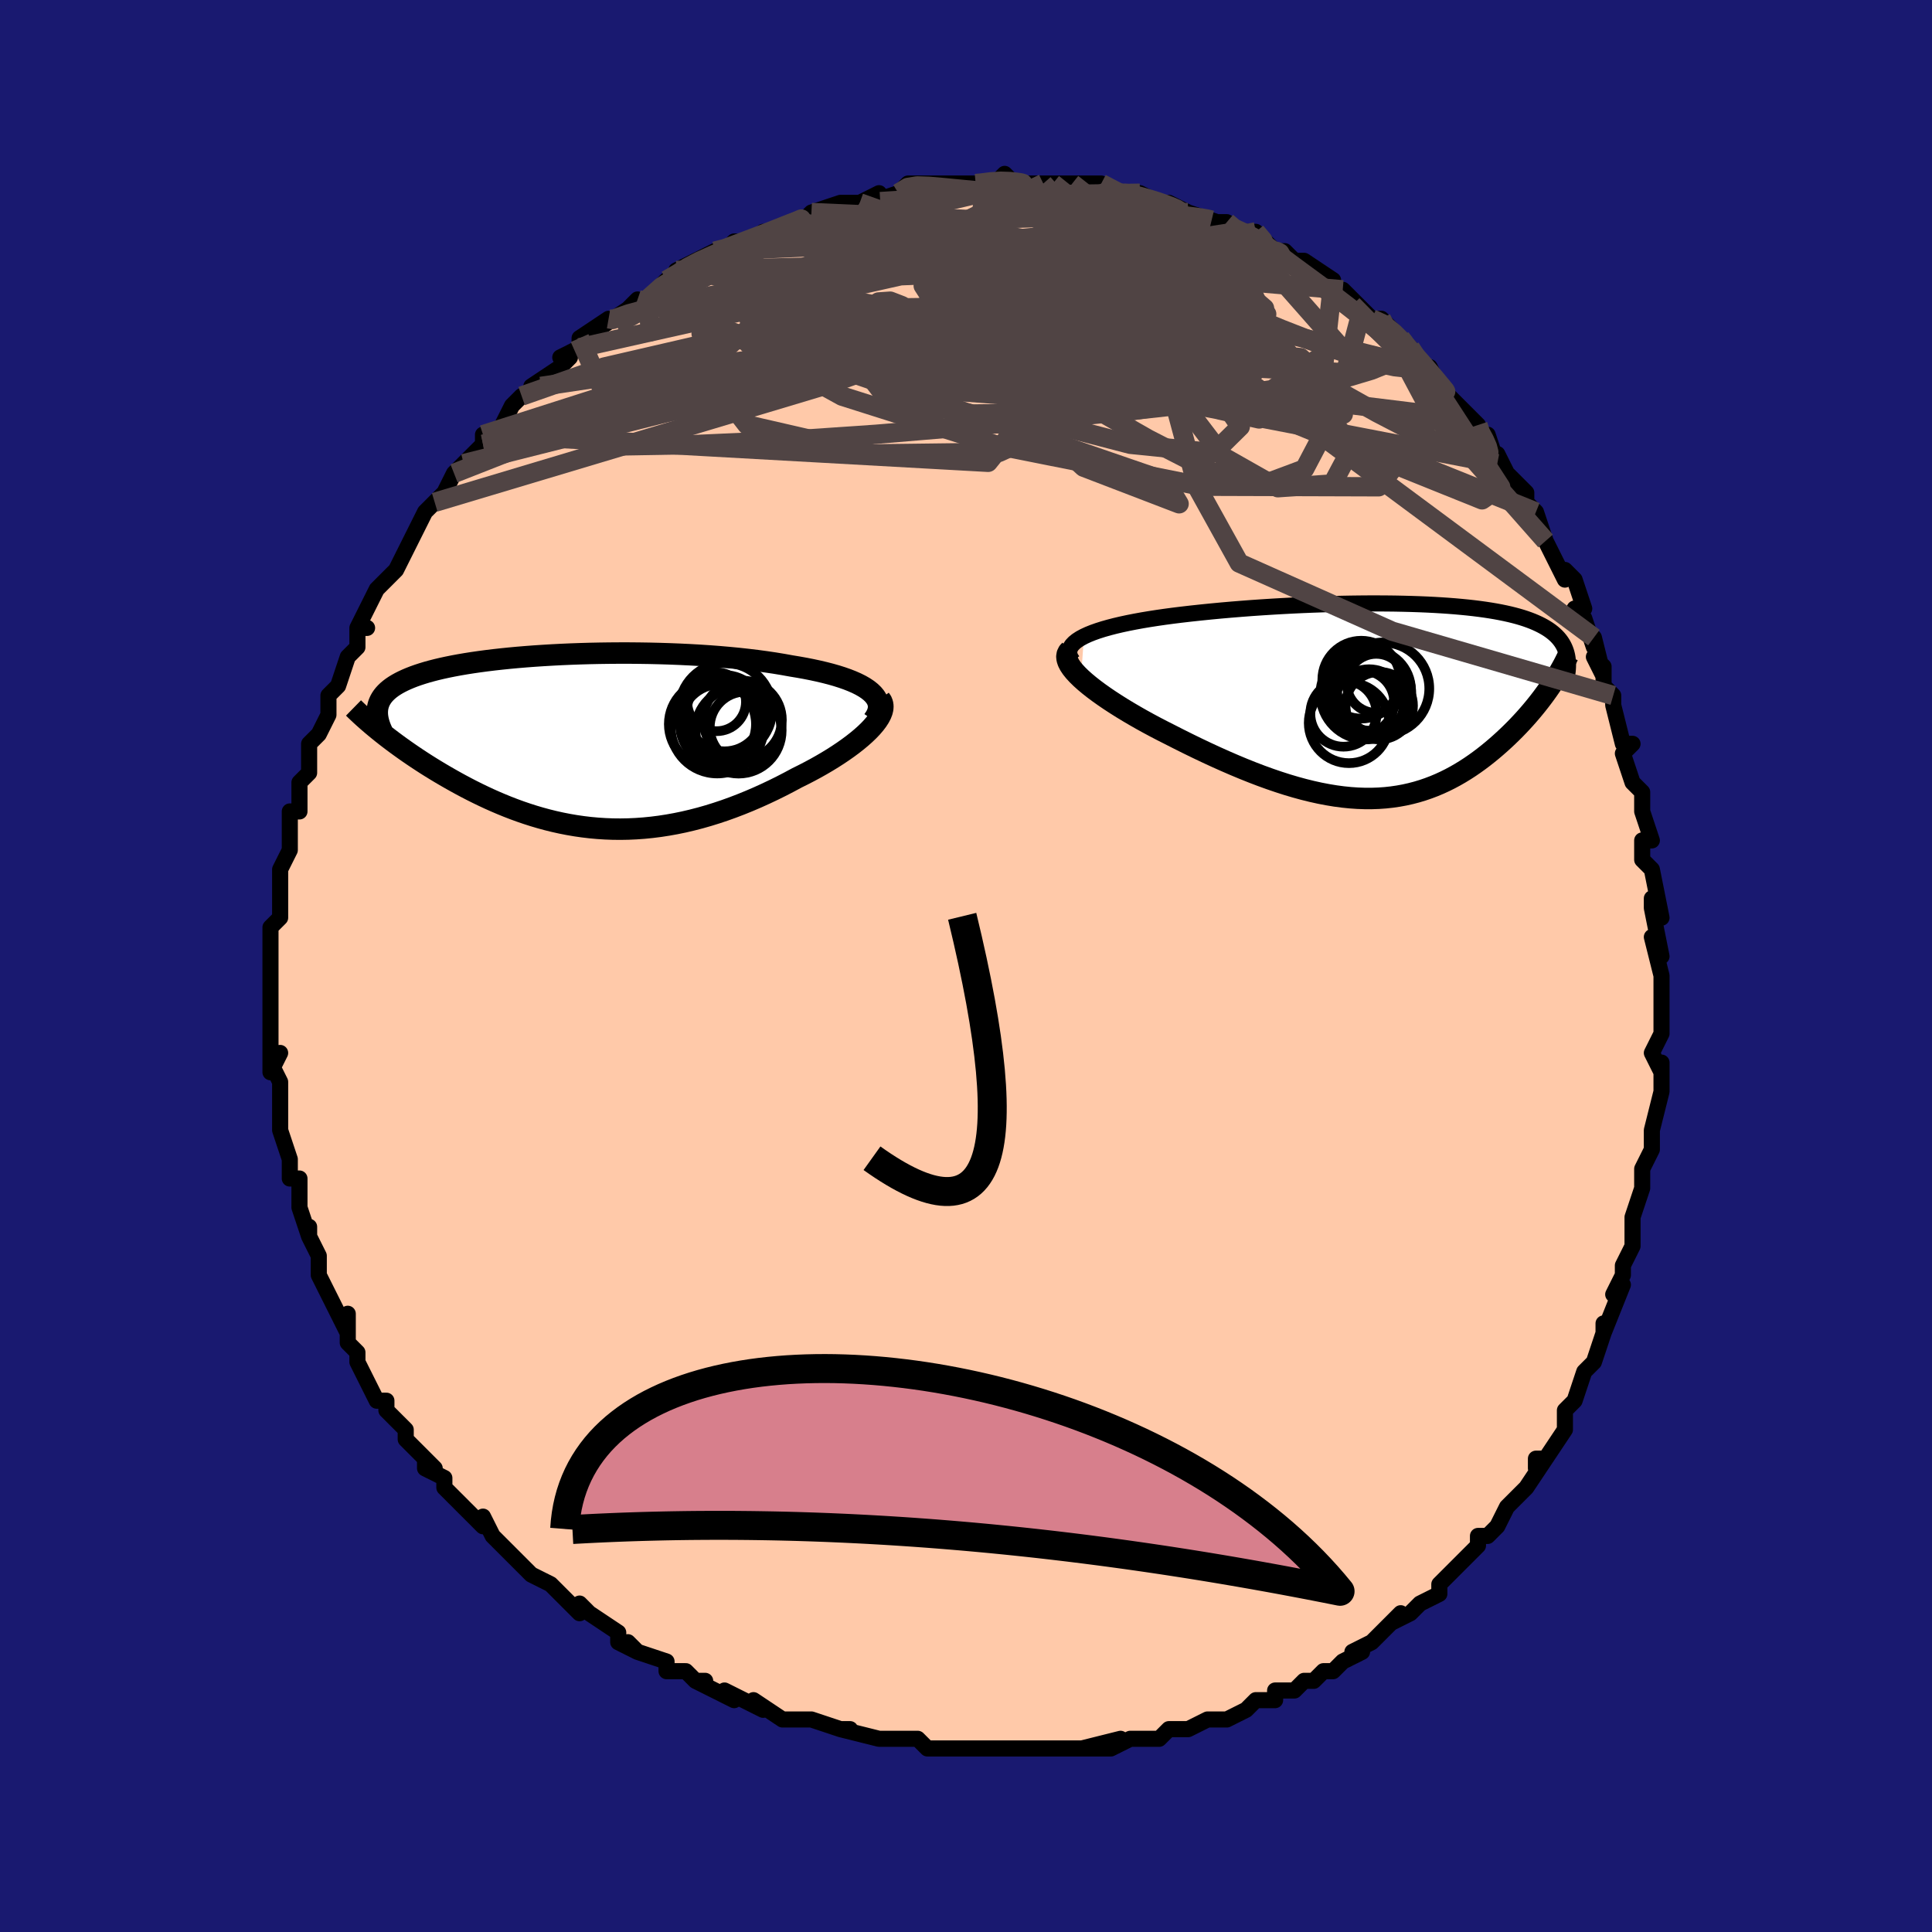 <svg viewBox="-100 -100 200 200" xmlns="http://www.w3.org/2000/svg" width="400" height="400" id="face-svg"><defs><clipPath id="leftEyeClipPath"><polyline points="30.612,-5.141,30.308,-5.382,29.962,-5.613,29.575,-5.835,29.149,-6.048,28.685,-6.252,28.187,-6.448,27.655,-6.635,27.091,-6.814,26.496,-6.984,25.873,-7.145,25.223,-7.299,24.547,-7.445,23.848,-7.583,23.126,-7.713,22.383,-7.836,21.539,-7.988,20.666,-8.132,19.767,-8.265,18.844,-8.39,17.898,-8.504,16.933,-8.61,15.949,-8.705,14.95,-8.792,13.938,-8.869,12.914,-8.937,11.882,-8.996,10.843,-9.046,9.799,-9.087,8.753,-9.12,7.706,-9.145,6.661,-9.161,5.62,-9.17,4.584,-9.17,3.557,-9.163,2.538,-9.149,1.53,-9.128,0.536,-9.099,-0.445,-9.064,-1.409,-9.022,-2.356,-8.973,-3.284,-8.918,-4.192,-8.858,-5.079,-8.791,-5.944,-8.719,-6.786,-8.641,-7.603,-8.557,-8.396,-8.469,-9.163,-8.375,-9.904,-8.276,-10.618,-8.173,-11.305,-8.065,-11.965,-7.952,-12.597,-7.835,-13.202,-7.713,-13.779,-7.588,-14.329,-7.458,-14.851,-7.324,-15.346,-7.187,-15.815,-7.045,-16.258,-6.9,-16.675,-6.752,-17.068,-6.599,-17.436,-6.444,-17.782,-6.284,-18.105,-6.122,-18.406,-5.956,-18.686,-5.786,-18.944,-5.612,-19.18,-5.433,-19.396,-5.251,-19.59,-5.064,-19.765,-4.874,-19.919,-4.679,-20.053,-4.48,-20.167,-4.278,-20.263,-4.071,-20.34,-3.86,-20.398,-3.644,-20.439,-3.425,-19.989,-0.901,-19.633,-0.62,-19.265,-0.336,-18.885,-0.048,-18.494,0.243,-18.091,0.536,-17.677,0.832,-17.251,1.13,-16.815,1.429,-16.367,1.73,-15.908,2.032,-15.439,2.335,-14.959,2.637,-14.468,2.939,-13.967,3.241,-13.454,3.542,-12.928,3.845,-12.389,4.148,-11.837,4.451,-11.272,4.752,-10.695,5.051,-10.105,5.346,-9.503,5.637,-8.89,5.923,-8.264,6.202,-7.628,6.474,-6.98,6.738,-6.321,6.993,-5.651,7.237,-4.971,7.469,-4.28,7.69,-3.58,7.897,-2.869,8.09,-2.149,8.268,-1.42,8.43,-0.682,8.575,0.065,8.703,0.82,8.812,1.584,8.903,2.356,8.973,3.135,9.023,3.922,9.053,4.716,9.061,5.516,9.047,6.323,9.01,7.136,8.952,7.955,8.87,8.778,8.766,9.607,8.638,10.44,8.488,11.277,8.315,12.117,8.118,12.96,7.9,13.805,7.659,14.651,7.396,15.498,7.113,16.345,6.808,17.191,6.484,18.034,6.141,18.875,5.78,19.711,5.402,20.543,5.008,21.367,4.6,22.183,4.178,22.99,3.744,23.639,3.423,24.275,3.094,24.898,2.759,25.506,2.417,26.097,2.071,26.671,1.72,27.225,1.365,27.757,1.008,28.267,0.649,28.752,0.289,29.211,-0.071,29.641,-0.429,30.04,-0.785,30.407,-1.138,30.738,-1.486"></polyline></clipPath><clipPath id="rightEyeClipPath"><polyline points="-32.595,-6.709,-32.16,-6.911,-31.68,-7.104,-31.158,-7.289,-30.598,-7.467,-30.001,-7.636,-29.371,-7.799,-28.71,-7.954,-28.02,-8.102,-27.304,-8.242,-26.565,-8.377,-25.803,-8.504,-25.022,-8.625,-24.223,-8.74,-23.409,-8.849,-22.581,-8.952,-21.554,-9.071,-20.514,-9.183,-19.465,-9.289,-18.409,-9.389,-17.348,-9.482,-16.285,-9.568,-15.221,-9.649,-14.16,-9.722,-13.102,-9.789,-12.049,-9.85,-11.004,-9.905,-9.968,-9.954,-8.943,-9.996,-7.93,-10.032,-6.93,-10.062,-5.945,-10.087,-4.975,-10.105,-4.023,-10.117,-3.088,-10.124,-2.173,-10.124,-1.277,-10.119,-0.401,-10.109,0.454,-10.092,1.287,-10.07,2.098,-10.043,2.887,-10.01,3.653,-9.972,4.395,-9.928,5.114,-9.879,5.81,-9.825,6.482,-9.765,7.13,-9.701,7.755,-9.631,8.356,-9.556,8.933,-9.476,9.487,-9.391,10.019,-9.301,10.527,-9.206,11.014,-9.106,11.478,-9.002,11.92,-8.893,12.342,-8.779,12.743,-8.661,13.124,-8.538,13.485,-8.41,13.827,-8.279,14.151,-8.143,14.458,-8.003,14.747,-7.859,15.02,-7.711,15.278,-7.559,15.52,-7.402,15.747,-7.241,15.958,-7.074,16.156,-6.903,16.338,-6.728,16.507,-6.547,16.661,-6.362,16.802,-6.172,16.929,-5.977,17.043,-5.778,17.143,-5.575,17.231,-5.366,17.307,-5.153,15.626,-1.452,15.382,-1.101,15.127,-0.747,14.862,-0.389,14.586,-0.028,14.3,0.336,14.004,0.701,13.698,1.068,13.382,1.435,13.056,1.804,12.719,2.172,12.373,2.54,12.017,2.907,11.651,3.272,11.276,3.635,10.89,3.997,10.492,4.359,10.081,4.721,9.659,5.08,9.224,5.436,8.778,5.788,8.319,6.134,7.848,6.473,7.366,6.804,6.871,7.125,6.364,7.436,5.844,7.735,5.312,8.021,4.768,8.292,4.211,8.548,3.64,8.788,3.057,9.01,2.461,9.214,1.851,9.398,1.228,9.561,0.591,9.703,-0.06,9.823,-0.725,9.92,-1.405,9.994,-2.098,10.043,-2.807,10.068,-3.53,10.067,-4.267,10.041,-5.02,9.989,-5.787,9.911,-6.569,9.807,-7.366,9.676,-8.178,9.52,-9.004,9.337,-9.845,9.129,-10.7,8.896,-11.569,8.638,-12.45,8.355,-13.345,8.049,-14.252,7.721,-15.17,7.37,-16.098,6.999,-17.036,6.607,-17.982,6.197,-18.936,5.77,-19.895,5.327,-20.857,4.87,-21.822,4.4,-22.787,3.918,-23.75,3.428,-24.489,3.054,-25.218,2.675,-25.936,2.29,-26.641,1.901,-27.33,1.508,-28.003,1.113,-28.657,0.717,-29.289,0.319,-29.898,-0.077,-30.48,-0.472,-31.034,-0.864,-31.556,-1.252,-32.044,-1.635,-32.495,-2.011,-32.906,-2.38"></polyline></clipPath><filter id="fuzzy"><feTurbulence id="turbulence" baseFrequency="0.05" numOctaves="3" type="noise" result="noise"></feTurbulence><feDisplacementMap in="SourceGraphic" in2="noise" scale="2"></feDisplacementMap></filter><linearGradient id="rainbowGradient" x1="0%" y1="0%" x2="100%" y2="0%"><stop offset="0%" style="stop-color: rgb(167, 133, 106);  stop-opacity: 1"></stop><stop offset="50%" style="stop-color: rgb(167, 133, 106);  stop-opacity: 1"></stop><stop offset="100%" style="stop-color: rgb(0, 191, 255);  stop-opacity: 1"></stop></linearGradient></defs><title>That&#39;s an ugly face</title><desc>CREATED BY XUAN TANG, MORE INFO AT TXSTC55.GITHUB.IO</desc><rect x="-100" y="-100" width="100%" height="100%" opacity="1" fill="rgb(25, 25, 112)"></rect><polyline id="faceContour" points="72,1,72,2,72,3,72,2,72,6,72,7,71,9,72,11,72,10,72,11,72,13,71,17,71,17,71,19,71,19,70,21,70,21,70,23,70,23,69,26,69,28,69,29,68,31,68,31,68,32,67,34,68,33,66,38,66,37,66,38,66,38,65,41,65,41,64,42,63,45,62,46,62,46,62,48,62,48,60,51,59,52,59,51,60,51,58,54,57,55,56,56,55,58,54,59,54,59,53,59,53,60,52,61,50,63,49,64,49,64,49,65,47,66,46,67,44,68,45,67,43,69,44,68,42,70,40,71,41,71,39,72,38,73,37,73,36,74,36,74,35,74,34,75,32,75,32,76,30,76,29,77,27,78,27,78,25,78,23,79,22,79,23,79,21,79,20,80,20,80,17,80,15,81,16,80,12,81,15,81,11,81,12,81,8,81,9,81,7,81,6,81,5,81,4,81,2,81,1,81,0,81,-2,81,-1,81,-4,81,-4,81,-5,80,-7,80,-9,80,-9,80,-9,80,-13,79,-12,79,-13,79,-16,78,-17,78,-18,78,-18,78,-19,78,-22,76,-21,77,-23,76,-25,75,-24,76,-28,74,-27,74,-28,74,-29,73,-31,73,-31,72,-34,71,-35,70,-34,71,-36,70,-36,69,-39,67,-40,66,-40,67,-42,65,-42,65,-43,64,-43,64,-45,63,-47,61,-46,62,-48,60,-47,61,-49,59,-50,57,-50,58,-51,57,-51,57,-54,54,-54,53,-56,52,-56,51,-55,52,-57,50,-58,49,-58,48,-58,48,-60,46,-60,45,-61,45,-62,43,-63,41,-63,40,-64,39,-64,38,-64,36,-64,38,-65,36,-66,34,-67,32,-67,32,-67,32,-67,30,-68,28,-68,27,-68,28,-69,25,-69,23,-69,22,-70,22,-70,22,-70,20,-71,17,-71,16,-71,15,-71,14,-71,12,-72,10,-72,11,-71,9,-72,10,-72,7,-72,6,-72,4,-72,3,-72,3,-72,2,-72,-1,-72,-2,-72,-2,-72,-4,-71,-5,-71,-6,-71,-7,-71,-9,-71,-9,-71,-10,-70,-12,-70,-15,-70,-14,-70,-16,-69,-16,-69,-19,-68,-20,-68,-21,-68,-21,-68,-23,-68,-23,-67,-24,-66,-26,-66,-27,-66,-28,-66,-28,-65,-29,-64,-32,-63,-33,-63,-35,-62,-35,-63,-35,-62,-37,-61,-39,-61,-39,-59,-41,-59,-41,-58,-43,-58,-43,-57,-45,-57,-45,-56,-47,-55,-48,-54,-49,-53,-51,-52,-52,-52,-52,-51,-53,-50,-54,-50,-54,-50,-55,-49,-55,-48,-56,-47,-58,-46,-59,-44,-60,-45,-60,-42,-62,-43,-61,-41,-63,-42,-63,-40,-64,-40,-65,-37,-67,-38,-66,-35,-68,-34,-69,-35,-68,-34,-68,-33,-69,-31,-71,-31,-71,-29,-72,-30,-72,-28,-73,-28,-73,-26,-74,-25,-74,-24,-75,-22,-75,-21,-76,-20,-76,-18,-77,-18,-77,-17,-77,-16,-78,-16,-78,-13,-79,-12,-79,-11,-79,-11,-79,-9,-80,-10,-79,-7,-80,-6,-81,-5,-81,-5,-81,-5,-81,-2,-81,0,-81,1,-81,1,-81,3,-81,4,-82,5,-81,6,-81,8,-81,8,-81,9,-81,11,-81,12,-81,11,-81,14,-81,14,-81,16,-80,17,-80,16,-80,18,-80,20,-79,20,-79,21,-79,23,-78,23,-78,26,-77,26,-77,27,-77,28,-76,28,-76,30,-76,31,-75,32,-74,32,-74,33,-74,34,-73,35,-73,35,-73,38,-71,38,-70,39,-70,39,-70,41,-68,42,-67,42,-67,43,-67,45,-65,45,-65,46,-64,47,-62,48,-62,48,-62,49,-60,49,-60,50,-59,52,-57,51,-58,53,-56,53,-55,54,-55,55,-52,55,-53,56,-51,58,-49,58,-49,58,-48,58,-48,59,-47,60,-44,60,-44,62,-40,62,-41,63,-40,64,-37,63,-37,64,-36,65,-33,65,-34,66,-30,65,-32,66,-31,66,-29,67,-28,67,-27,68,-23,68,-23,69,-23,68,-22,69,-19,70,-18,70,-16,70,-16,71,-13,70,-13,70,-11,71,-10,71,-10,72,-5,71,-7,71,-6,72,-1,71,-3,72,1,72,2" fill="#ffc9a9" stroke="black" stroke-width="1.667" stroke-linejoin="round" filter="url(#fuzzy)"></polyline><g transform="translate(44.808 -27.409)"><polyline id="rightCountour" points="-32.595,-6.709,-32.16,-6.911,-31.68,-7.104,-31.158,-7.289,-30.598,-7.467,-30.001,-7.636,-29.371,-7.799,-28.71,-7.954,-28.02,-8.102,-27.304,-8.242,-26.565,-8.377,-25.803,-8.504,-25.022,-8.625,-24.223,-8.74,-23.409,-8.849,-22.581,-8.952,-21.554,-9.071,-20.514,-9.183,-19.465,-9.289,-18.409,-9.389,-17.348,-9.482,-16.285,-9.568,-15.221,-9.649,-14.16,-9.722,-13.102,-9.789,-12.049,-9.85,-11.004,-9.905,-9.968,-9.954,-8.943,-9.996,-7.93,-10.032,-6.93,-10.062,-5.945,-10.087,-4.975,-10.105,-4.023,-10.117,-3.088,-10.124,-2.173,-10.124,-1.277,-10.119,-0.401,-10.109,0.454,-10.092,1.287,-10.07,2.098,-10.043,2.887,-10.01,3.653,-9.972,4.395,-9.928,5.114,-9.879,5.81,-9.825,6.482,-9.765,7.13,-9.701,7.755,-9.631,8.356,-9.556,8.933,-9.476,9.487,-9.391,10.019,-9.301,10.527,-9.206,11.014,-9.106,11.478,-9.002,11.92,-8.893,12.342,-8.779,12.743,-8.661,13.124,-8.538,13.485,-8.41,13.827,-8.279,14.151,-8.143,14.458,-8.003,14.747,-7.859,15.02,-7.711,15.278,-7.559,15.52,-7.402,15.747,-7.241,15.958,-7.074,16.156,-6.903,16.338,-6.728,16.507,-6.547,16.661,-6.362,16.802,-6.172,16.929,-5.977,17.043,-5.778,17.143,-5.575,17.231,-5.366,17.307,-5.153,15.626,-1.452,15.382,-1.101,15.127,-0.747,14.862,-0.389,14.586,-0.028,14.3,0.336,14.004,0.701,13.698,1.068,13.382,1.435,13.056,1.804,12.719,2.172,12.373,2.54,12.017,2.907,11.651,3.272,11.276,3.635,10.89,3.997,10.492,4.359,10.081,4.721,9.659,5.08,9.224,5.436,8.778,5.788,8.319,6.134,7.848,6.473,7.366,6.804,6.871,7.125,6.364,7.436,5.844,7.735,5.312,8.021,4.768,8.292,4.211,8.548,3.64,8.788,3.057,9.01,2.461,9.214,1.851,9.398,1.228,9.561,0.591,9.703,-0.06,9.823,-0.725,9.92,-1.405,9.994,-2.098,10.043,-2.807,10.068,-3.53,10.067,-4.267,10.041,-5.02,9.989,-5.787,9.911,-6.569,9.807,-7.366,9.676,-8.178,9.52,-9.004,9.337,-9.845,9.129,-10.7,8.896,-11.569,8.638,-12.45,8.355,-13.345,8.049,-14.252,7.721,-15.17,7.37,-16.098,6.999,-17.036,6.607,-17.982,6.197,-18.936,5.77,-19.895,5.327,-20.857,4.87,-21.822,4.4,-22.787,3.918,-23.75,3.428,-24.489,3.054,-25.218,2.675,-25.936,2.29,-26.641,1.901,-27.33,1.508,-28.003,1.113,-28.657,0.717,-29.289,0.319,-29.898,-0.077,-30.48,-0.472,-31.034,-0.864,-31.556,-1.252,-32.044,-1.635,-32.495,-2.011,-32.906,-2.38" fill="white" stroke="white" stroke-width="0" stroke-linejoin="round" filter="url(#fuzzy)"></polyline></g><g transform="translate(-40.479 -23.226)"><polyline id="leftCountour" points="30.612,-5.141,30.308,-5.382,29.962,-5.613,29.575,-5.835,29.149,-6.048,28.685,-6.252,28.187,-6.448,27.655,-6.635,27.091,-6.814,26.496,-6.984,25.873,-7.145,25.223,-7.299,24.547,-7.445,23.848,-7.583,23.126,-7.713,22.383,-7.836,21.539,-7.988,20.666,-8.132,19.767,-8.265,18.844,-8.39,17.898,-8.504,16.933,-8.61,15.949,-8.705,14.95,-8.792,13.938,-8.869,12.914,-8.937,11.882,-8.996,10.843,-9.046,9.799,-9.087,8.753,-9.12,7.706,-9.145,6.661,-9.161,5.62,-9.17,4.584,-9.17,3.557,-9.163,2.538,-9.149,1.53,-9.128,0.536,-9.099,-0.445,-9.064,-1.409,-9.022,-2.356,-8.973,-3.284,-8.918,-4.192,-8.858,-5.079,-8.791,-5.944,-8.719,-6.786,-8.641,-7.603,-8.557,-8.396,-8.469,-9.163,-8.375,-9.904,-8.276,-10.618,-8.173,-11.305,-8.065,-11.965,-7.952,-12.597,-7.835,-13.202,-7.713,-13.779,-7.588,-14.329,-7.458,-14.851,-7.324,-15.346,-7.187,-15.815,-7.045,-16.258,-6.9,-16.675,-6.752,-17.068,-6.599,-17.436,-6.444,-17.782,-6.284,-18.105,-6.122,-18.406,-5.956,-18.686,-5.786,-18.944,-5.612,-19.18,-5.433,-19.396,-5.251,-19.59,-5.064,-19.765,-4.874,-19.919,-4.679,-20.053,-4.48,-20.167,-4.278,-20.263,-4.071,-20.34,-3.86,-20.398,-3.644,-20.439,-3.425,-19.989,-0.901,-19.633,-0.62,-19.265,-0.336,-18.885,-0.048,-18.494,0.243,-18.091,0.536,-17.677,0.832,-17.251,1.13,-16.815,1.429,-16.367,1.73,-15.908,2.032,-15.439,2.335,-14.959,2.637,-14.468,2.939,-13.967,3.241,-13.454,3.542,-12.928,3.845,-12.389,4.148,-11.837,4.451,-11.272,4.752,-10.695,5.051,-10.105,5.346,-9.503,5.637,-8.89,5.923,-8.264,6.202,-7.628,6.474,-6.98,6.738,-6.321,6.993,-5.651,7.237,-4.971,7.469,-4.28,7.69,-3.58,7.897,-2.869,8.09,-2.149,8.268,-1.42,8.43,-0.682,8.575,0.065,8.703,0.82,8.812,1.584,8.903,2.356,8.973,3.135,9.023,3.922,9.053,4.716,9.061,5.516,9.047,6.323,9.01,7.136,8.952,7.955,8.87,8.778,8.766,9.607,8.638,10.44,8.488,11.277,8.315,12.117,8.118,12.96,7.9,13.805,7.659,14.651,7.396,15.498,7.113,16.345,6.808,17.191,6.484,18.034,6.141,18.875,5.78,19.711,5.402,20.543,5.008,21.367,4.6,22.183,4.178,22.99,3.744,23.639,3.423,24.275,3.094,24.898,2.759,25.506,2.417,26.097,2.071,26.671,1.72,27.225,1.365,27.757,1.008,28.267,0.649,28.752,0.289,29.211,-0.071,29.641,-0.429,30.04,-0.785,30.407,-1.138,30.738,-1.486" fill="white" stroke="white" stroke-width="0" stroke-linejoin="round" filter="url(#fuzzy)"></polyline></g><g transform="translate(44.808 -27.409)"><polyline id="rightUpper" points="-33.779,-4.195,-33.973,-4.49,-34.087,-4.775,-34.126,-5.05,-34.094,-5.315,-33.993,-5.57,-33.828,-5.816,-33.602,-6.053,-33.32,-6.28,-32.983,-6.499,-32.595,-6.709,-32.16,-6.911,-31.68,-7.104,-31.158,-7.289,-30.598,-7.467,-30.001,-7.636,-29.371,-7.799,-28.71,-7.954,-28.02,-8.102,-27.304,-8.242,-26.565,-8.377,-25.803,-8.504,-25.022,-8.625,-24.223,-8.74,-23.409,-8.849,-22.581,-8.952,-21.554,-9.071,-20.514,-9.183,-19.465,-9.289,-18.409,-9.389,-17.348,-9.482,-16.285,-9.568,-15.221,-9.649,-14.16,-9.722,-13.102,-9.789,-12.049,-9.85,-11.004,-9.905,-9.968,-9.954,-8.943,-9.996,-7.93,-10.032,-6.93,-10.062,-5.945,-10.087,-4.975,-10.105,-4.023,-10.117,-3.088,-10.124,-2.173,-10.124,-1.277,-10.119,-0.401,-10.109,0.454,-10.092,1.287,-10.07,2.098,-10.043,2.887,-10.01,3.653,-9.972,4.395,-9.928,5.114,-9.879,5.81,-9.825,6.482,-9.765,7.13,-9.701,7.755,-9.631,8.356,-9.556,8.933,-9.476,9.487,-9.391,10.019,-9.301,10.527,-9.206,11.014,-9.106,11.478,-9.002,11.92,-8.893,12.342,-8.779,12.743,-8.661,13.124,-8.538,13.485,-8.41,13.827,-8.279,14.151,-8.143,14.458,-8.003,14.747,-7.859,15.02,-7.711,15.278,-7.559,15.52,-7.402,15.747,-7.241,15.958,-7.074,16.156,-6.903,16.338,-6.728,16.507,-6.547,16.661,-6.362,16.802,-6.172,16.929,-5.977,17.043,-5.778,17.143,-5.575,17.231,-5.366,17.307,-5.153,17.37,-4.936,17.422,-4.714,17.461,-4.488,17.489,-4.258,17.506,-4.024,17.512,-3.785,17.508,-3.543,17.493,-3.296,17.468,-3.046,17.434,-2.792" fill="none" stroke="black" stroke-width="1.667" stroke-linejoin="round" filter="url(#fuzzy)"></polyline><polyline id="rightLower" points="-34.02,-5.304,-34.213,-5.097,-34.326,-4.867,-34.365,-4.615,-34.334,-4.343,-34.237,-4.053,-34.079,-3.746,-33.863,-3.423,-33.593,-3.087,-33.273,-2.739,-32.906,-2.38,-32.495,-2.011,-32.044,-1.635,-31.556,-1.252,-31.034,-0.864,-30.48,-0.472,-29.898,-0.077,-29.289,0.319,-28.657,0.717,-28.003,1.113,-27.33,1.508,-26.641,1.901,-25.936,2.29,-25.218,2.675,-24.489,3.054,-23.75,3.428,-22.787,3.918,-21.822,4.4,-20.857,4.87,-19.895,5.327,-18.936,5.77,-17.982,6.197,-17.036,6.607,-16.098,6.999,-15.17,7.37,-14.252,7.721,-13.345,8.049,-12.45,8.355,-11.569,8.638,-10.7,8.896,-9.845,9.129,-9.004,9.337,-8.178,9.52,-7.366,9.676,-6.569,9.807,-5.787,9.911,-5.02,9.989,-4.267,10.041,-3.53,10.067,-2.807,10.068,-2.098,10.043,-1.405,9.994,-0.725,9.92,-0.06,9.823,0.591,9.703,1.228,9.561,1.851,9.398,2.461,9.214,3.057,9.01,3.64,8.788,4.211,8.548,4.768,8.292,5.312,8.021,5.844,7.735,6.364,7.436,6.871,7.125,7.366,6.804,7.848,6.473,8.319,6.134,8.778,5.788,9.224,5.436,9.659,5.08,10.081,4.721,10.492,4.359,10.89,3.997,11.276,3.635,11.651,3.272,12.017,2.907,12.373,2.54,12.719,2.172,13.056,1.804,13.382,1.435,13.698,1.068,14.004,0.701,14.3,0.336,14.586,-0.028,14.862,-0.389,15.127,-0.747,15.382,-1.101,15.626,-1.452,15.86,-1.8,16.084,-2.143,16.298,-2.482,16.501,-2.816,16.694,-3.145,16.877,-3.47,17.051,-3.789,17.214,-4.104,17.368,-4.413,17.513,-4.718" fill="none" stroke="black" stroke-width="2.222" stroke-linejoin="round" filter="url(#fuzzy)"></polyline><!--[--><circle r="4.775" cx="-1.625" cy="-1.307" stroke="black" fill="none" stroke-width="1" filter="url(#fuzzy)" clip-path="url(#rightEyeClipPath)"></circle><circle r="3.59" cx="-3.086" cy="0.278" stroke="black" fill="none" stroke-width="1" filter="url(#fuzzy)" clip-path="url(#rightEyeClipPath)"></circle><circle r="3.493" cx="-2.028" cy="0.46" stroke="black" fill="none" stroke-width="1" filter="url(#fuzzy)" clip-path="url(#rightEyeClipPath)"></circle><circle r="4.161" cx="-5.166" cy="2.248" stroke="black" fill="none" stroke-width="1" filter="url(#fuzzy)" clip-path="url(#rightEyeClipPath)"></circle><circle r="4.703" cx="-3.411" cy="-0.748" stroke="black" fill="none" stroke-width="1" filter="url(#fuzzy)" clip-path="url(#rightEyeClipPath)"></circle><circle r="3.297" cx="-3.779" cy="0.125" stroke="black" fill="none" stroke-width="1" filter="url(#fuzzy)" clip-path="url(#rightEyeClipPath)"></circle><circle r="4.198" cx="-2.941" cy="-1.143" stroke="black" fill="none" stroke-width="1" filter="url(#fuzzy)" clip-path="url(#rightEyeClipPath)"></circle><circle r="3.431" cx="-5.732" cy="1.275" stroke="black" fill="none" stroke-width="1" filter="url(#fuzzy)" clip-path="url(#rightEyeClipPath)"></circle><circle r="3.057" cx="-2.338" cy="-1.849" stroke="black" fill="none" stroke-width="1" filter="url(#fuzzy)" clip-path="url(#rightEyeClipPath)"></circle><circle r="4.03" cx="-3.891" cy="-2.233" stroke="black" fill="none" stroke-width="1" filter="url(#fuzzy)" clip-path="url(#rightEyeClipPath)"></circle><!--]--></g><g transform="translate(-40.479 -23.226)"><polyline id="leftUpper" points="30.879,-2.222,31.109,-2.557,31.277,-2.882,31.384,-3.198,31.433,-3.504,31.425,-3.801,31.363,-4.088,31.249,-4.365,31.084,-4.633,30.871,-4.892,30.612,-5.141,30.308,-5.382,29.962,-5.613,29.575,-5.835,29.149,-6.048,28.685,-6.252,28.187,-6.448,27.655,-6.635,27.091,-6.814,26.496,-6.984,25.873,-7.145,25.223,-7.299,24.547,-7.445,23.848,-7.583,23.126,-7.713,22.383,-7.836,21.539,-7.988,20.666,-8.132,19.767,-8.265,18.844,-8.39,17.898,-8.504,16.933,-8.61,15.949,-8.705,14.95,-8.792,13.938,-8.869,12.914,-8.937,11.882,-8.996,10.843,-9.046,9.799,-9.087,8.753,-9.12,7.706,-9.145,6.661,-9.161,5.62,-9.17,4.584,-9.17,3.557,-9.163,2.538,-9.149,1.53,-9.128,0.536,-9.099,-0.445,-9.064,-1.409,-9.022,-2.356,-8.973,-3.284,-8.918,-4.192,-8.858,-5.079,-8.791,-5.944,-8.719,-6.786,-8.641,-7.603,-8.557,-8.396,-8.469,-9.163,-8.375,-9.904,-8.276,-10.618,-8.173,-11.305,-8.065,-11.965,-7.952,-12.597,-7.835,-13.202,-7.713,-13.779,-7.588,-14.329,-7.458,-14.851,-7.324,-15.346,-7.187,-15.815,-7.045,-16.258,-6.9,-16.675,-6.752,-17.068,-6.599,-17.436,-6.444,-17.782,-6.284,-18.105,-6.122,-18.406,-5.956,-18.686,-5.786,-18.944,-5.612,-19.18,-5.433,-19.396,-5.251,-19.59,-5.064,-19.765,-4.874,-19.919,-4.679,-20.053,-4.48,-20.167,-4.278,-20.263,-4.071,-20.34,-3.86,-20.398,-3.644,-20.439,-3.425,-20.461,-3.202,-20.467,-2.975,-20.456,-2.745,-20.428,-2.51,-20.385,-2.271,-20.326,-2.029,-20.252,-1.783,-20.164,-1.534,-20.061,-1.281,-19.945,-1.025" fill="none" stroke="black" stroke-width="2.222" stroke-linejoin="round" filter="url(#fuzzy)"></polyline><polyline id="leftLower" points="31.577,-4.419,31.738,-4.193,31.836,-3.947,31.875,-3.685,31.858,-3.406,31.788,-3.113,31.668,-2.807,31.5,-2.49,31.288,-2.164,31.033,-1.829,30.738,-1.486,30.407,-1.138,30.04,-0.785,29.641,-0.429,29.211,-0.071,28.752,0.289,28.267,0.649,27.757,1.008,27.225,1.365,26.671,1.72,26.097,2.071,25.506,2.417,24.898,2.759,24.275,3.094,23.639,3.423,22.99,3.744,22.183,4.178,21.367,4.6,20.543,5.008,19.711,5.402,18.875,5.78,18.034,6.141,17.191,6.484,16.345,6.808,15.498,7.113,14.651,7.396,13.805,7.659,12.96,7.9,12.117,8.118,11.277,8.315,10.44,8.488,9.607,8.638,8.778,8.766,7.955,8.87,7.136,8.952,6.323,9.01,5.516,9.047,4.716,9.061,3.922,9.053,3.135,9.023,2.356,8.973,1.584,8.903,0.82,8.812,0.065,8.703,-0.682,8.575,-1.42,8.43,-2.149,8.268,-2.869,8.09,-3.58,7.897,-4.28,7.69,-4.971,7.469,-5.651,7.237,-6.321,6.993,-6.98,6.738,-7.628,6.474,-8.264,6.202,-8.89,5.923,-9.503,5.637,-10.105,5.346,-10.695,5.051,-11.272,4.752,-11.837,4.451,-12.389,4.148,-12.928,3.845,-13.454,3.542,-13.967,3.241,-14.468,2.939,-14.959,2.637,-15.439,2.335,-15.908,2.032,-16.367,1.73,-16.815,1.429,-17.251,1.13,-17.677,0.832,-18.091,0.536,-18.494,0.243,-18.885,-0.048,-19.265,-0.336,-19.633,-0.62,-19.989,-0.901,-20.334,-1.179,-20.667,-1.452,-20.989,-1.721,-21.299,-1.987,-21.598,-2.248,-21.886,-2.504,-22.162,-2.756,-22.427,-3.004,-22.682,-3.247,-22.926,-3.486" fill="none" stroke="black" stroke-width="2.222" stroke-linejoin="round" filter="url(#fuzzy)"></polyline><!--[--><circle r="4.812" cx="15.605" cy="-3.326" stroke="black" fill="none" stroke-width="1" filter="url(#fuzzy)" clip-path="url(#leftEyeClipPath)"></circle><circle r="4.398" cx="15.481" cy="-2.409" stroke="black" fill="none" stroke-width="1" filter="url(#fuzzy)" clip-path="url(#leftEyeClipPath)"></circle><circle r="4.461" cx="16.935" cy="-1.153" stroke="black" fill="none" stroke-width="1" filter="url(#fuzzy)" clip-path="url(#leftEyeClipPath)"></circle><circle r="4.807" cx="14.724" cy="-1.511" stroke="black" fill="none" stroke-width="1" filter="url(#fuzzy)" clip-path="url(#leftEyeClipPath)"></circle><circle r="3.038" cx="14.663" cy="-4.12" stroke="black" fill="none" stroke-width="1" filter="url(#fuzzy)" clip-path="url(#leftEyeClipPath)"></circle><circle r="4.21" cx="15.091" cy="-1.758" stroke="black" fill="none" stroke-width="1" filter="url(#fuzzy)" clip-path="url(#leftEyeClipPath)"></circle><circle r="4.51" cx="14.227" cy="-1.811" stroke="black" fill="none" stroke-width="1" filter="url(#fuzzy)" clip-path="url(#leftEyeClipPath)"></circle><circle r="3.703" cx="17.657" cy="-1.476" stroke="black" fill="none" stroke-width="1" filter="url(#fuzzy)" clip-path="url(#leftEyeClipPath)"></circle><circle r="4.065" cx="17.351" cy="-2.249" stroke="black" fill="none" stroke-width="1" filter="url(#fuzzy)" clip-path="url(#leftEyeClipPath)"></circle><circle r="3.945" cx="15.487" cy="-2.941" stroke="black" fill="none" stroke-width="1" filter="url(#fuzzy)" clip-path="url(#leftEyeClipPath)"></circle><!--]--></g><g id="hairs"><!--[--><polyline points="32,-74,32.196,-73.964,32.487,-73.812,32.598,-73.61,32.407,-73.388,31.849,-73.154,30.854,-72.949,29.353,-72.83,27.289,-72.832,24.623,-72.954,21.323,-73.196,17.37,-73.592,12.755,-74.191,7.477,-75.017,1.508,-76.064,-5.266,-77.372" fill="none" stroke="rgb(80, 68, 68)" stroke-width="2" stroke-linejoin="round" filter="url(#fuzzy)"></polyline><polyline points="27,-77,27.754,-76.368,28.518,-76.015,29.31,-75.664,29.98,-75.294,30.448,-74.966,30.71,-74.72,30.786,-74.553,30.689,-74.438,30.409,-74.35,29.914,-74.28,29.154,-74.249,28.076,-74.289,26.638,-74.438,24.813,-74.721,22.582,-75.154,19.92,-75.744,16.804,-76.491,13.227,-77.375,9.217,-78.384,4.833,-79.569" fill="none" stroke="rgb(80, 68, 68)" stroke-width="2" stroke-linejoin="round" filter="url(#fuzzy)"></polyline><polyline points="45,-65,45.277,-64.647,45.785,-63.933,46.216,-63.267,46.441,-62.765,46.441,-62.401,46.236,-62.143,45.834,-61.986,45.224,-61.947,44.375,-62.041,43.254,-62.278,41.83,-62.663,40.079,-63.202,37.978,-63.91,35.507,-64.81,32.645,-65.929,29.361,-67.291,25.618,-68.918,21.378,-70.816,16.626,-72.975,11.42,-75.384,5.892,-78.052" fill="none" stroke="rgb(80, 68, 68)" stroke-width="2" stroke-linejoin="round" filter="url(#fuzzy)"></polyline><polyline points="-26,-74,-24.96,-74.268,-23.74,-74.725,-22.479,-75.201,-21.295,-75.651,-20.254,-76.052,-19.387,-76.393,-18.689,-76.671,-18.137,-76.888,-17.706,-77.04,-17.389,-77.114,-17.209,-77.087,-17.211,-76.941,-17.443,-76.664,-17.937,-76.252,-18.701,-75.717,-19.726,-75.078,-21.005,-74.353,-22.557,-73.539,-24.438,-72.596,-26.722,-71.457,-29.455,-70.065,-32.631,-68.392,-36.237,-66.382" fill="none" stroke="rgb(80, 68, 68)" stroke-width="2" stroke-linejoin="round" filter="url(#fuzzy)"></polyline><polyline points="-33,-69,-31.505,-70.33,-30.245,-71.115,-28.928,-71.741,-27.448,-72.328,-25.745,-72.914,-23.811,-73.512,-21.671,-74.122,-19.378,-74.741,-16.986,-75.365,-14.551,-75.987,-12.126,-76.6,-9.76,-77.196,-7.493,-77.771,-5.352,-78.317,-3.339,-78.831,-1.438,-79.304,0.358,-79.728,2.024,-80.095,3.498,-80.395,4.731,-80.631,5.683,-80.821" fill="none" stroke="rgb(80, 68, 68)" stroke-width="2" stroke-linejoin="round" filter="url(#fuzzy)"></polyline><polyline points="-7,-80,-6.026,-80.595,-5.05,-80.754,-3.855,-80.714,-2.294,-80.579,-0.428,-80.399,1.592,-80.201,3.648,-79.999,5.685,-79.799,7.691,-79.595,9.663,-79.379,11.595,-79.143,13.475,-78.89,15.287,-78.628,17.015,-78.373,18.636,-78.141,20.12,-77.946,21.434,-77.791,22.557,-77.667,23.494,-77.555,24.275,-77.445,24.916,-77.337,25.429,-77.213" fill="none" stroke="rgb(80, 68, 68)" stroke-width="2" stroke-linejoin="round" filter="url(#fuzzy)"></polyline><polyline points="30,-76,30.735,-75.124,30.997,-74.497,30.885,-74.038,30.466,-73.615,29.733,-73.138,28.655,-72.565,27.184,-71.893,25.268,-71.152,22.854,-70.38,19.892,-69.596,16.349,-68.794,12.198,-67.958,7.421,-67.08,2.014,-66.162,-4.011,-65.213,-10.637,-64.239,-17.868,-63.262,-25.768,-62.31,-34.541,-61.368" fill="none" stroke="rgb(80, 68, 68)" stroke-width="2" stroke-linejoin="round" filter="url(#fuzzy)"></polyline><polyline points="42,-67,43.155,-66.465,44.26,-65.568,45.212,-64.626,46.067,-63.702,46.839,-62.84,47.518,-62.068,48.104,-61.384,48.608,-60.782,49.034,-60.267,49.372,-59.859,49.591,-59.588,49.656,-59.476,49.534,-59.538,49.203,-59.781,48.646,-60.217,47.852,-60.872,46.807,-61.789,45.494,-63.009,43.903,-64.546,42.053,-66.361,40.016,-68.431" fill="none" stroke="rgb(80, 68, 68)" stroke-width="2" stroke-linejoin="round" filter="url(#fuzzy)"></polyline><polyline points="45,-65,45.1,-64.633,45.078,-63.854,44.622,-63.053,43.592,-62.341,41.961,-61.678,39.752,-61.016,36.983,-60.347,33.642,-59.681,29.689,-59.035,25.071,-58.407,19.741,-57.784,13.661,-57.142,6.803,-56.465,-0.85,-55.754,-9.295,-55.046,-18.498,-54.417,-28.396,-53.966,-38.915,-53.785" fill="none" stroke="rgb(80, 68, 68)" stroke-width="2" stroke-linejoin="round" filter="url(#fuzzy)"></polyline><polyline points="28,-76,28.652,-75.839,29.895,-75.279,31.234,-74.44,32.56,-73.483,33.896,-72.489,35.28,-71.47,36.725,-70.411,38.218,-69.301,39.726,-68.146,41.199,-66.98,42.584,-65.852,43.839,-64.806,44.939,-63.871,45.867,-63.073,46.602,-62.45,47.138,-62.054,47.51,-61.911,47.772,-61.983" fill="none" stroke="rgb(80, 68, 68)" stroke-width="2" stroke-linejoin="round" filter="url(#fuzzy)"></polyline><polyline points="-37,-67,-36.58,-66.926,-34.888,-67.52,-32.838,-68.072,-30.497,-68.549,-27.748,-69.094,-24.548,-69.774,-20.95,-70.553,-17.042,-71.355,-12.898,-72.126,-8.557,-72.857,-4.041,-73.561,0.639,-74.25,5.467,-74.92,10.423,-75.564,15.475,-76.171,20.614,-76.686" fill="none" stroke="rgb(80, 68, 68)" stroke-width="2" stroke-linejoin="round" filter="url(#fuzzy)"></polyline><polyline points="53,-56,53.252,-55.234,53.659,-54.486,53.968,-53.784,54.12,-53.208,54.063,-52.804,53.726,-52.622,53.06,-52.684,52.061,-52.974,50.757,-53.453,49.169,-54.094,47.294,-54.911,45.1,-55.952,42.542,-57.28,39.577,-58.943,36.161,-60.962,32.258,-63.34,27.851,-66.08,22.951,-69.195,17.557,-72.708,11.578,-76.648" fill="none" stroke="rgb(80, 68, 68)" stroke-width="2" stroke-linejoin="round" filter="url(#fuzzy)"></polyline><polyline points="-31,-71,-29.764,-71.724,-28.799,-72.33,-27.616,-72.953,-26.198,-73.596,-24.624,-74.249,-22.981,-74.898,-21.366,-75.527,-19.881,-76.113,-18.639,-76.625,-17.732,-77.022,-17.207,-77.263,-17.05,-77.327,-17.205,-77.241,-17.59,-77.103" fill="none" stroke="rgb(80, 68, 68)" stroke-width="2" stroke-linejoin="round" filter="url(#fuzzy)"></polyline><polyline points="1,-81,1.567,-81.053,2.589,-81.179,3.612,-81.24,4.504,-81.211,5.204,-81.14,5.669,-81.072,5.877,-81.017,5.806,-80.964,5.419,-80.884,4.663,-80.751,3.498,-80.554,1.919,-80.294,-0.064,-79.987,-2.471,-79.659,-5.375,-79.353,-8.876,-79.131" fill="none" stroke="rgb(80, 68, 68)" stroke-width="2" stroke-linejoin="round" filter="url(#fuzzy)"></polyline><polyline points="16,-80,16.545,-79.985,17.133,-79.879,17.986,-79.668,18.921,-79.403,19.809,-79.125,20.602,-78.853,21.271,-78.599,21.781,-78.373,22.079,-78.191,22.118,-78.063,21.865,-77.992,21.306,-77.979,20.436,-78.022,19.239,-78.125,17.686,-78.296,15.733,-78.545,13.35,-78.874,10.54,-79.27,7.352,-79.728,3.868,-80.29" fill="none" stroke="rgb(80, 68, 68)" stroke-width="2" stroke-linejoin="round" filter="url(#fuzzy)"></polyline><polyline points="-40,-65,-37.718,-59.87,-23.046,-59.874,-14.157,-61.259,-11.213,-63.606,-9.957,-65.974,-9.385,-67.425,-10.423,-67.74,-12.984,-67.45,-15.489,-67.345,-16.48,-67.874,-16.116,-68.845,-16.086,-69.598,-18.089,-69.5,-22.22,-68.424,-26.448,-66.845,-27.42,-65.459,-21.725,-64.584,-7.002,-63.866,16.168,-62.646,39.267,-61.409,41,-68" fill="none" stroke="rgb(80, 68, 68)" stroke-width="2" stroke-linejoin="round" filter="url(#fuzzy)"></polyline><polyline points="-11,-79,15.47,-62.011,15.286,-63.725,15.22,-67.706,12.687,-70.425,6.402,-71.588,-0.608,-71.498,-4.43,-70.419,-3.071,-68.304,2.457,-64.948,8.404,-60.55,9.84,-56.113,3.442,-53.178,-9.576,-53.016,-22.688,-56.029,-27.212,-61.869,-18.294,-69.682,0.45,-77.235,16,-80" fill="none" stroke="rgb(80, 68, 68)" stroke-width="2" stroke-linejoin="round" filter="url(#fuzzy)"></polyline><polyline points="43,-67,48.383,-56.892,42.715,-49.607,24.401,-49.665,3.313,-53.875,-12.822,-58.987,-21.276,-63.636,-22.719,-67.666,-19.346,-71.11,-13.62,-73.765,-7.5,-75.276,-2.059,-75.406,2.411,-74.278,5.888,-72.477,8.266,-70.842,9.969,-69.891,13.314,-69.252,21.613,-68.133,30.903,-68.089,17,-80" fill="none" stroke="rgb(80, 68, 68)" stroke-width="2" stroke-linejoin="round" filter="url(#fuzzy)"></polyline><polyline points="-11,-79,26.657,-65.587,28.105,-67.679,18.443,-71.42,8.856,-72.993,2.13,-72.693,-1.888,-71.707,-3.056,-70.814,-0.752,-70.19,4.928,-69.715,12.498,-69.339,19.597,-69.202,24.116,-69.449,25.026,-69.965,22.435,-70.322,17.039,-70.075,9.59,-69.185,0.867,-68.235,-7.945,-68.113,-15.245,-69.155,-20.262,-70.288,-24.989,-69.269,-32.653,-65.662,-33,-69" fill="none" stroke="rgb(80, 68, 68)" stroke-width="2" stroke-linejoin="round" filter="url(#fuzzy)"></polyline><polyline points="9,-81,35.056,-60.11,39.986,-53.752,37.935,-49.903,32.288,-49.509,26.646,-52.705,22.613,-58.002,19.91,-63.438,18.049,-67.5,17.082,-69.517,17.197,-69.556,18.027,-68.11,18.408,-65.866,16.867,-63.59,12.63,-61.994,6.449,-61.551,0.271,-62.405,-4.196,-64.403,-6.166,-67.015,-2.454,-69.594,30,-76" fill="none" stroke="rgb(80, 68, 68)" stroke-width="2" stroke-linejoin="round" filter="url(#fuzzy)"></polyline><polyline points="3,-81,12.739,-78.431,16.082,-75.87,12.052,-73.419,7.002,-70.716,5.084,-68.546,6.418,-67.457,9.315,-67.112,12.464,-66.576,15.083,-65.063,16.078,-62.591,13.988,-60.077,8.129,-58.782,-0.176,-59.428,-7.707,-61.594,-11.046,-63.865,-8.898,-64.709,-3.715,-63.653,-1.829,-61.916,-10.961,-61.322,-32.464,-60.607,-50,-55" fill="none" stroke="rgb(80, 68, 68)" stroke-width="2" stroke-linejoin="round" filter="url(#fuzzy)"></polyline><polyline points="-30,-72,-14.529,-72.396,-15.48,-71.591,-12.805,-72.856,-6.217,-73.86,2.164,-73.537,9.874,-71.969,14.569,-69.64,14.961,-67.448,11.506,-66.724,6.399,-68.505,2.539,-72.448,1.41,-76.678,1.793,-79.211,3.589,-79.762,18,-80" fill="none" stroke="rgb(80, 68, 68)" stroke-width="2" stroke-linejoin="round" filter="url(#fuzzy)"></polyline><polyline points="65,-34,28.845,-60.805,23.924,-63.42,25.958,-61.431,21.939,-62.133,12.764,-65.453,4.47,-69.542,1.318,-72.996,3.645,-75.098,9.02,-75.62,14.328,-74.739,17.319,-72.981,17.291,-71.013,15.198,-69.28,13.426,-67.7,15.071,-66.127,20.535,-66.787,8,-81" fill="none" stroke="rgb(80, 68, 68)" stroke-width="2" stroke-linejoin="round" filter="url(#fuzzy)"></polyline><polyline points="11,-81,36.529,-60.857,31.616,-59.317,14.15,-60.028,-3.407,-61.153,-13.561,-62.828,-15.359,-64.617,-12.427,-65.683,-9.47,-65.407,-9.085,-63.741,-10.074,-61.214,-8.166,-58.699,0.693,-57.145,16.132,-57.324,31.701,-59.667,38.551,-64.329,32.244,-71.486,14,-81" fill="none" stroke="rgb(80, 68, 68)" stroke-width="2" stroke-linejoin="round" filter="url(#fuzzy)"></polyline><polyline points="-34,-69,20.643,-50.212,22.062,-47.846,12.175,-51.638,7.559,-55.908,8.172,-58.88,10.585,-60.352,13.117,-60.86,15.679,-61.239,18.35,-62.111,20.573,-63.583,21.287,-65.3,19.634,-66.709,15.634,-67.291,10.354,-66.723,5.442,-65.01,2.392,-62.595,2.115,-60.292,5.004,-58.908,10.839,-58.761,17.645,-59.588,20.205,-61.07,12.336,-63.33,-1.233,-67.105,20,-79" fill="none" stroke="rgb(80, 68, 68)" stroke-width="2" stroke-linejoin="round" filter="url(#fuzzy)"></polyline><polyline points="55,-52,11.569,-60.411,17.468,-60.156,27.935,-57.566,30.348,-56.628,26.237,-57.559,21.015,-59.209,18.7,-60.634,20.131,-61.693,23.617,-62.777,26.737,-64.155,28.046,-65.532,27.764,-66.197,27.211,-65.615,27.407,-64.006,27.68,-62.421,25.311,-62.162,16.925,-63.762,1.254,-66.091,-18.817,-66.31,-37.45,-62.005,-46,-59" fill="none" stroke="rgb(80, 68, 68)" stroke-width="2" stroke-linejoin="round" filter="url(#fuzzy)"></polyline><polyline points="8,-81,-17.914,-68.526,-7.103,-64.538,8.826,-63.244,14.485,-64.44,9.785,-67.261,1.311,-70.295,-4.681,-72.627,-5.398,-73.934,-1.592,-74.044,3.92,-72.67,8.072,-69.639,8.988,-65.509,6.786,-62.056,3.689,-61.59,2.09,-64.163,-4.53,-63.951,-52,-52" fill="none" stroke="rgb(80, 68, 68)" stroke-width="2" stroke-linejoin="round" filter="url(#fuzzy)"></polyline><polyline points="-50,-54,-9.925,-62.918,-14.213,-64.811,-19.785,-64.774,-16.893,-64.596,-8.567,-64.278,-0.026,-63.826,6.259,-63.389,10.961,-63.05,15.768,-62.84,21.367,-62.822,27.053,-63.026,31.662,-63.254,34.634,-62.978,36.249,-61.547,37.004,-58.669,36.839,-54.861,35.052,-51.46,31.104,-49.988,25.42,-51.189,18.837,-54.564,10.853,-59.112,0.768,-64.663,-2.625,-71.253,28,-76" fill="none" stroke="rgb(80, 68, 68)" stroke-width="2" stroke-linejoin="round" filter="url(#fuzzy)"></polyline><polyline points="-44,-60,-31.253,-61.897,-15.19,-68.856,-11.178,-72.388,-13.825,-72.846,-15.828,-72.615,-13.777,-73.047,-8.088,-73.96,-0.63,-74.322,7.295,-73.123,15.283,-70.076,22.807,-65.998,28.348,-62.622,29.961,-61.59,27.174,-63.076,22.542,-65.226,20.705,-65.726,24.362,-64.912,30.962,-65.991,47,-62" fill="none" stroke="rgb(80, 68, 68)" stroke-width="2" stroke-linejoin="round" filter="url(#fuzzy)"></polyline><polyline points="23,-78,-0.021,-77.23,-4.828,-72.194,5.457,-66.424,18.89,-62.836,27.318,-61.686,28.542,-61.33,23.798,-60.444,16.18,-58.972,10.212,-57.391,10.221,-55.771,17.002,-54.007,25.65,-53.129,28.395,-55.835,22.698,-64.135,16.92,-74.78,14,-81" fill="none" stroke="rgb(80, 68, 68)" stroke-width="2" stroke-linejoin="round" filter="url(#fuzzy)"></polyline><polyline points="-40,-64,-6.775,-71.451,-2.48,-71.635,3.431,-69.222,12.436,-67.51,19.433,-67.759,22.034,-69.592,20.938,-71.932,17.968,-73.845,14.803,-74.894,12.64,-75.093,12.077,-74.707,12.934,-74.108,14.317,-73.647,15.167,-73.51,15.008,-73.556,14.154,-73.321,13.045,-72.335,11.258,-70.723,7.315,-69.695,-0.012,-71.085,-9.706,-74.75,-26,-74" fill="none" stroke="rgb(80, 68, 68)" stroke-width="2" stroke-linejoin="round" filter="url(#fuzzy)"></polyline><polyline points="-29,-72,5.446,-65.715,10.902,-62.52,14.141,-60.308,18.671,-59.845,23.599,-61.192,27.681,-63.472,30.336,-65.679,31.129,-67.486,29.461,-69.279,25.254,-71.443,19.713,-73.649,14.883,-74.778,12.043,-73.466,10.684,-68.766,9.236,-60.731,2.29,-52.139,-49,-55" fill="none" stroke="rgb(80, 68, 68)" stroke-width="2" stroke-linejoin="round" filter="url(#fuzzy)"></polyline><polyline points="38,-71,36.918,-61.192,26.467,-65.785,21.769,-68.331,19.789,-67.484,17.963,-65.456,16.112,-63.657,14.704,-62.242,13.701,-61.044,12.31,-60.158,9.27,-59.805,3.571,-60.014,-4.627,-60.622,-13.538,-61.53,-20.312,-62.801,-22.491,-64.37,-19.509,-65.705,-13.321,-65.969,-7.801,-64.786,-6.955,-62.808,-14.537,-60.12,-55,-48" fill="none" stroke="rgb(80, 68, 68)" stroke-width="2" stroke-linejoin="round" filter="url(#fuzzy)"></polyline><polyline points="16,-80,24.929,-71.772,29.744,-65.837,24.308,-65.645,17.703,-66.538,15.721,-66.931,17.111,-67.537,17.647,-68.875,15.14,-70.286,11.451,-70.429,10.963,-68.277,17.135,-63.802,29.521,-57.978,43.532,-52.24,53.422,-48.256,55.351,-49.592,46,-64" fill="none" stroke="rgb(80, 68, 68)" stroke-width="2" stroke-linejoin="round" filter="url(#fuzzy)"></polyline><polyline points="-53,-51,-29.565,-60.207,-0.053,-65.712,18.854,-68.554,27.314,-70.495,29.677,-71.624,29.67,-71.463,29.692,-69.696,31.079,-66.47,34.052,-62.523,37.473,-59.042,39.057,-57.115,36.286,-57.029,27.741,-58.074,14.521,-59.308,1.965,-60.633,0.852,-62.335,22.668,-61.629,59,-47" fill="none" stroke="rgb(80, 68, 68)" stroke-width="2" stroke-linejoin="round" filter="url(#fuzzy)"></polyline><polyline points="67,-28,44.122,-34.654,28.283,-41.714,23.946,-49.543,21.759,-57.671,19.51,-64.084,17.317,-67.726,14.52,-69.033,10.308,-69.097,4.931,-68.797,-0.297,-68.497,-4.001,-68.222,-5.714,-67.963,-6.047,-67.817,-6.093,-67.942,-6.655,-68.366,-7.845,-68.825,-9.054,-68.742,-8.893,-67.486,-5.065,-64.866,4.896,-61.569,20.978,-59.056,37.855,-58.354,48.485,-57.048,60,-44" fill="none" stroke="rgb(80, 68, 68)" stroke-width="2" stroke-linejoin="round" filter="url(#fuzzy)"></polyline><polyline points="-16,-78,1.898,-77.204,3.583,-71.808,5.881,-65.716,8.381,-62.11,8.77,-61.714,7.543,-63.531,5.809,-65.98,3.806,-67.827,1.502,-68.577,-0.517,-68.373,-1.204,-67.664,-0.003,-66.907,2.498,-66.401,4.851,-66.26,5.743,-66.47,4.912,-66.921,3.406,-67.361,3.141,-67.338,5.984,-66.387,12.399,-64.666,19.833,-63.768,22.818,-66.258,20.657,-71.557,39,-70" fill="none" stroke="rgb(80, 68, 68)" stroke-width="2" stroke-linejoin="round" filter="url(#fuzzy)"></polyline><polyline points="-18,-77,17.227,-73.225,28.489,-71.886,29.616,-71.82,28.933,-70.343,28.318,-66.594,26.612,-61.927,23.793,-58.42,21.868,-57.342,22.637,-58.687,25.482,-61.624,27.671,-64.985,26.292,-67.354,18.744,-67.236,1.256,-63.807,-28.157,-57.822,-50,-54" fill="none" stroke="rgb(80, 68, 68)" stroke-width="2" stroke-linejoin="round" filter="url(#fuzzy)"></polyline><!--]--></g><g id="lineNose"><path d="M -9.732 19.901, Q8.942 33.261,-0.395 -5.146" fill="none" stroke="black" stroke-width="3" stroke-linejoin="round" filter="url(#fuzzy)"></path></g><g id="mouth"><polyline points="-41.543,58.276,-41.483,57.509,-41.39,56.761,-41.264,56.032,-41.105,55.321,-40.915,54.63,-40.692,53.957,-40.439,53.303,-40.156,52.667,-39.843,52.05,-39.501,51.452,-39.13,50.872,-38.732,50.311,-38.306,49.767,-37.853,49.242,-37.373,48.735,-36.868,48.247,-36.338,47.776,-35.783,47.324,-35.204,46.889,-34.602,46.472,-33.976,46.073,-33.329,45.692,-32.66,45.328,-31.969,44.983,-31.258,44.654,-30.526,44.343,-29.776,44.05,-29.006,43.774,-28.218,43.515,-27.412,43.274,-26.589,43.05,-25.749,42.843,-24.893,42.653,-24.022,42.48,-23.136,42.324,-22.235,42.184,-21.32,42.062,-20.393,41.957,-19.452,41.868,-18.5,41.795,-17.535,41.74,-16.56,41.701,-15.575,41.678,-14.579,41.671,-13.575,41.681,-12.561,41.708,-11.54,41.75,-10.511,41.809,-9.475,41.883,-8.432,41.974,-7.384,42.081,-6.33,42.203,-5.271,42.341,-4.209,42.495,-3.142,42.665,-2.073,42.851,-1.001,43.052,0.072,43.268,1.147,43.5,2.223,43.747,3.299,44.01,4.375,44.288,5.449,44.581,6.522,44.889,7.593,45.213,8.662,45.551,9.727,45.904,10.789,46.272,11.846,46.655,12.898,47.053,13.944,47.466,14.985,47.893,16.019,48.334,17.046,48.791,18.065,49.261,19.076,49.746,20.078,50.246,21.07,50.759,22.053,51.287,23.025,51.829,23.985,52.385,24.934,52.955,25.871,53.539,26.795,54.137,27.705,54.749,28.602,55.374,29.483,56.014,30.35,56.667,31.201,57.333,32.036,58.013,32.854,58.706,33.654,59.413,34.437,60.133,35.201,60.867,35.946,61.613,36.671,62.373,37.376,63.146,38.06,63.932,38.723,64.73,38.723,64.73,37.921,64.569,37.118,64.41,36.315,64.253,35.513,64.097,34.71,63.943,33.907,63.791,33.105,63.64,32.302,63.491,31.499,63.344,30.697,63.199,29.894,63.055,29.091,62.914,28.289,62.774,27.486,62.636,26.683,62.499,25.881,62.365,25.078,62.232,24.275,62.101,23.473,61.972,22.67,61.845,21.867,61.72,21.065,61.596,20.262,61.474,19.459,61.355,18.657,61.237,17.854,61.121,17.051,61.007,16.249,60.895,15.446,60.785,14.643,60.676,13.841,60.57,13.038,60.466,12.236,60.363,11.433,60.263,10.63,60.164,9.828,60.068,9.025,59.973,8.222,59.881,7.42,59.79,6.617,59.702,5.814,59.615,5.012,59.531,4.209,59.448,3.406,59.368,2.604,59.289,1.801,59.213,0.998,59.139,0.196,59.067,-0.607,58.997,-1.41,58.929,-2.212,58.863,-3.015,58.799,-3.818,58.737,-4.62,58.678,-5.423,58.62,-6.226,58.565,-7.028,58.512,-7.831,58.461,-8.634,58.412,-9.436,58.366,-10.239,58.321,-11.042,58.279,-11.844,58.239,-12.647,58.201,-13.45,58.166,-14.252,58.132,-15.055,58.101,-15.857,58.072,-16.66,58.046,-17.463,58.021,-18.265,57.999,-19.068,57.979,-19.871,57.962,-20.673,57.947,-21.476,57.934,-22.279,57.923,-23.081,57.915,-23.884,57.908,-24.687,57.905,-25.489,57.903,-26.292,57.904,-27.095,57.908,-27.897,57.913,-28.7,57.921,-29.503,57.932,-30.305,57.945,-31.108,57.96,-31.911,57.978,-32.713,57.998,-33.516,58.02,-34.319,58.045,-35.121,58.072,-35.924,58.102,-36.727,58.134,-37.529,58.169,-38.332,58.206,-39.135,58.246,-39.937,58.288,-40.74,58.332" fill="rgb(215,127,140)" stroke="black" stroke-width="3" stroke-linejoin="round" filter="url(#fuzzy)"></polyline></g></svg>
